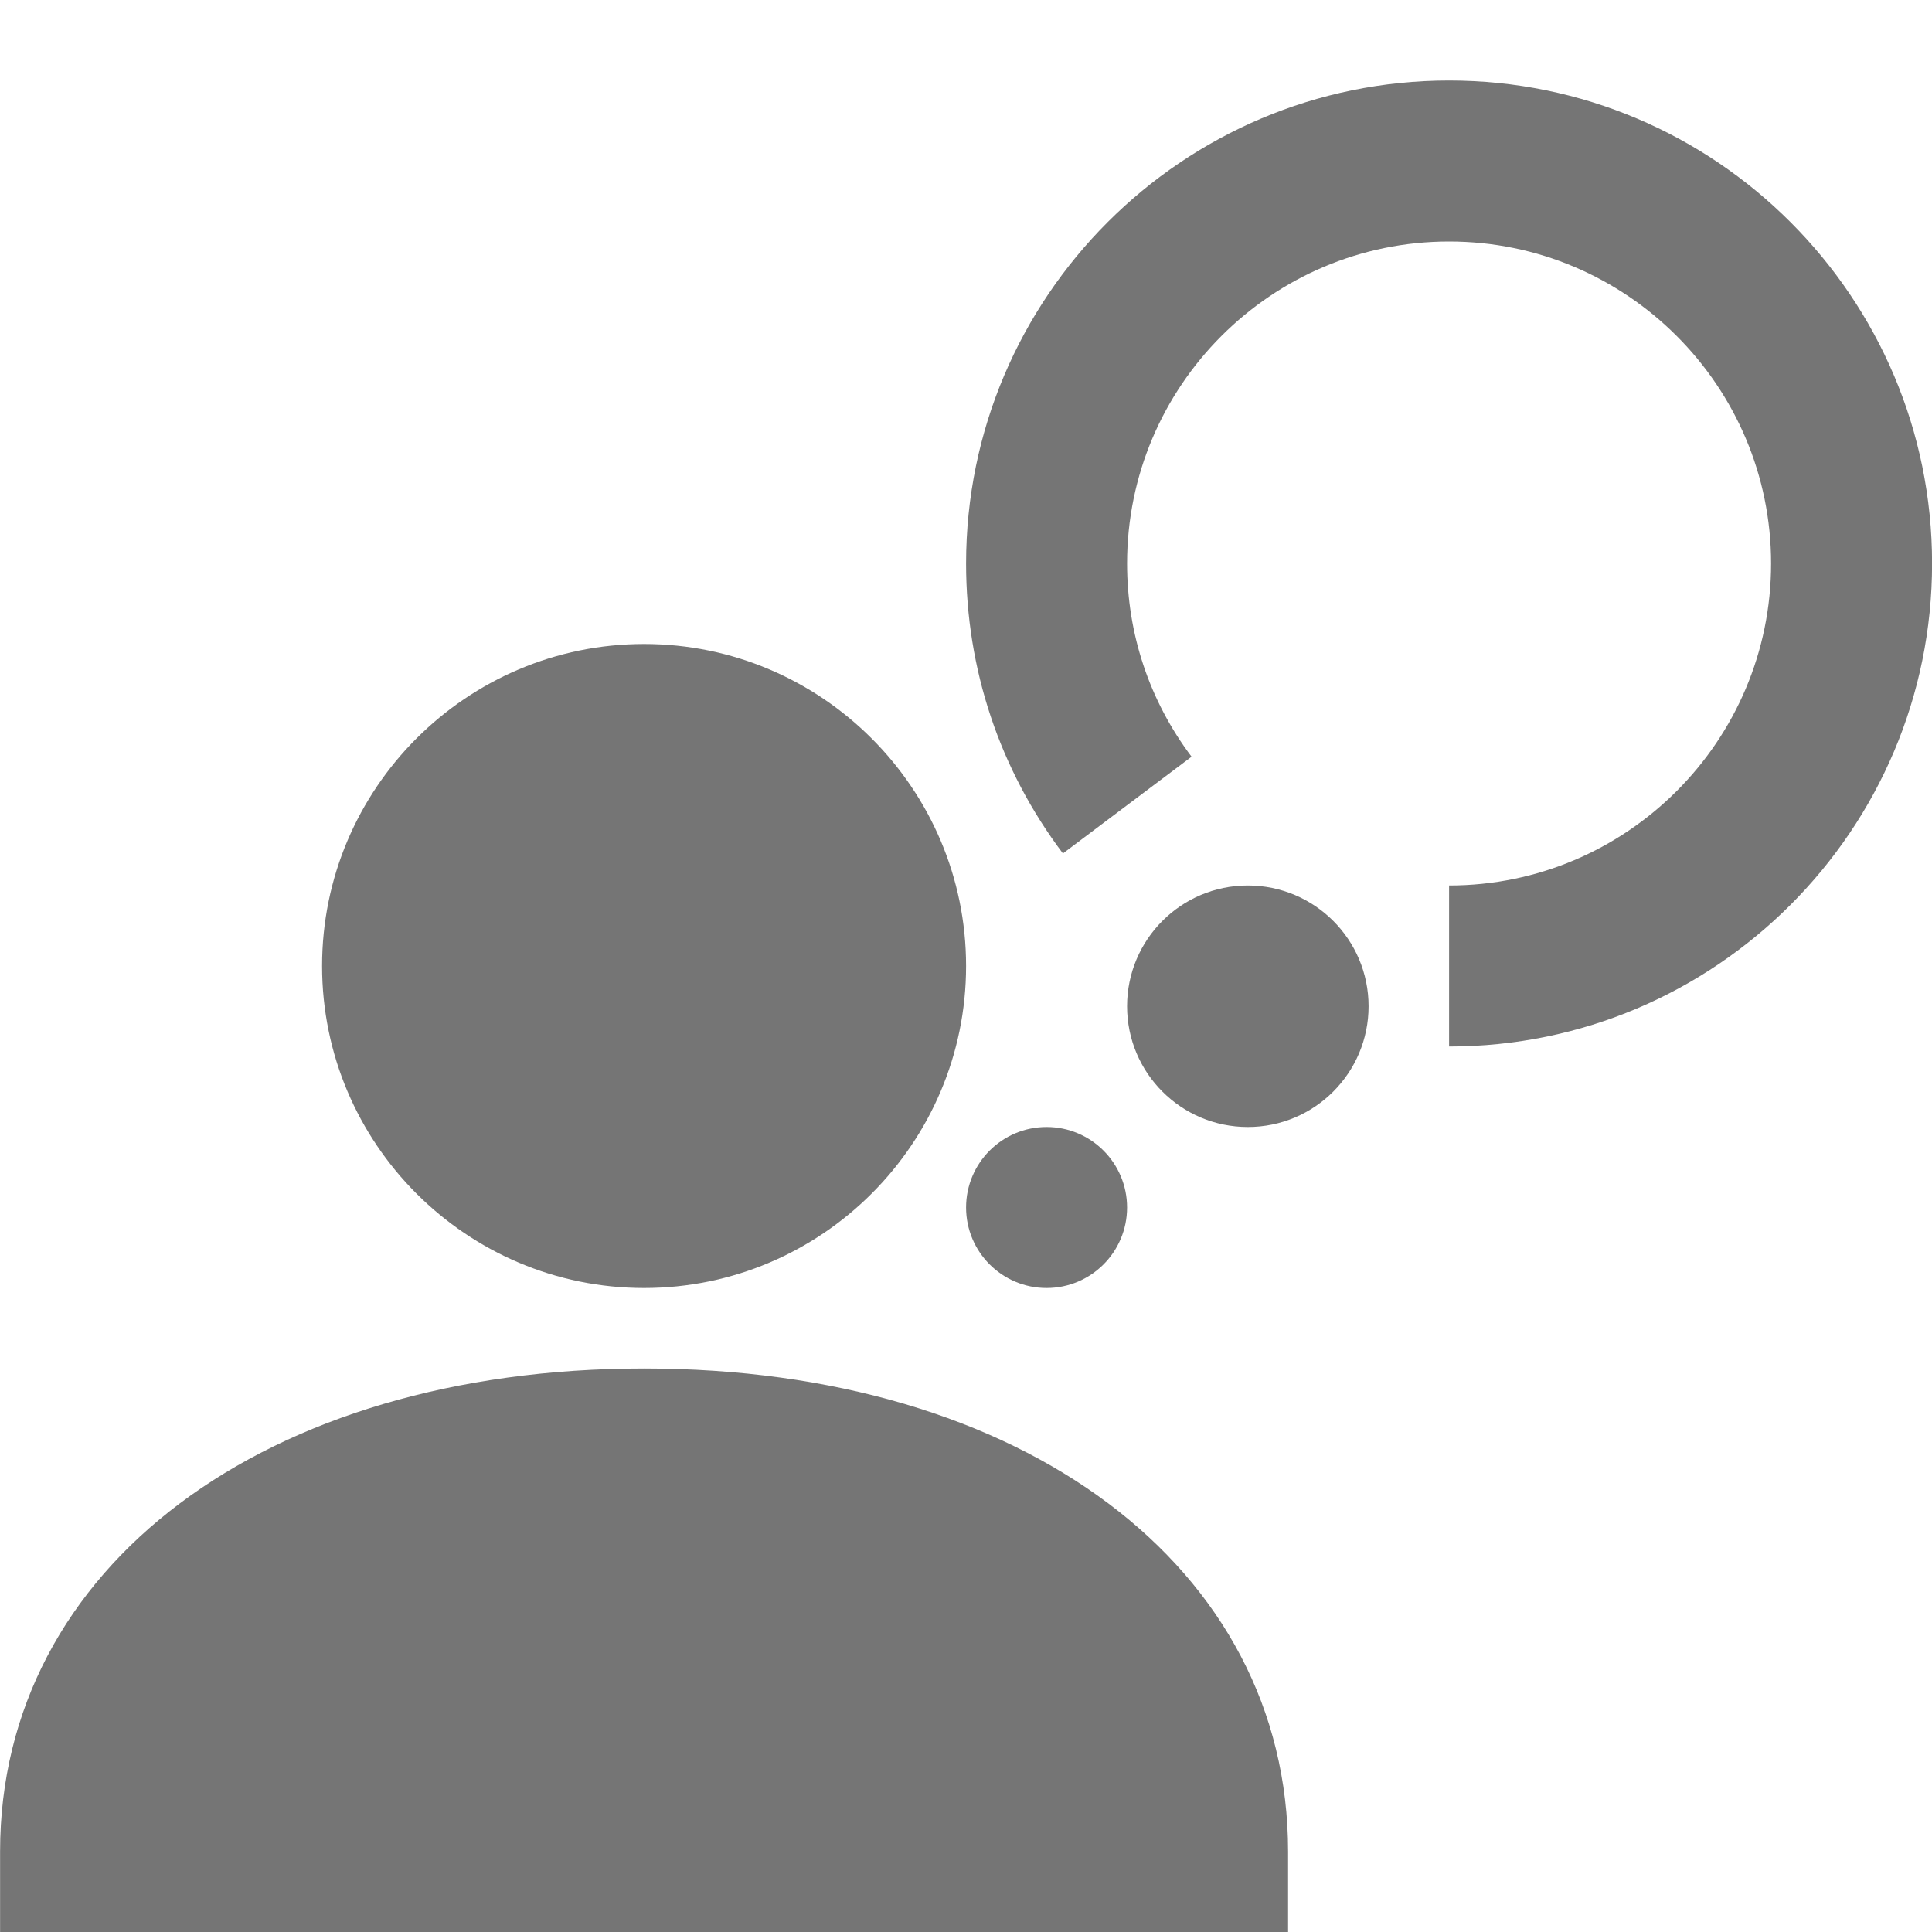 <?xml version="1.0" encoding="utf-8"?>
<!-- Generator: Adobe Illustrator 17.1.0, SVG Export Plug-In . SVG Version: 6.00 Build 0)  -->
<!DOCTYPE svg PUBLIC "-//W3C//DTD SVG 1.1//EN" "http://www.w3.org/Graphics/SVG/1.1/DTD/svg11.dtd">
<svg version="1.1" xmlns="http://www.w3.org/2000/svg" xmlns:xlink="http://www.w3.org/1999/xlink" x="0px" y="0px" width="24px"
	 height="24px" viewBox="0 0 24 24" enable-background="new 0 0 24 24" xml:space="preserve">
<g id="Frame_-_24px">
	<rect fill="none" width="24" height="24"/>
</g>
<g id="Filled_Icons">
	<g>
		<path fill="#757575" d="M18.001,1c-3.309,0-6,2.691-6,6c0,1.311,0.416,2.558,1.203,3.602L14.802,9.4
			c-0.524-0.696-0.801-1.526-0.801-2.4c0-2.205,1.794-4,4-4c2.205,0,4,1.795,4,4c0,2.206-1.795,4-4,4v2c3.309,0,6-2.691,6-6
			S21.31,1,18.001,1z"/>
		<circle fill="#757575" cx="13.001" cy="15" r="1"/>
		<circle fill="#757575" cx="15.501" cy="12.5" r="1.5"/>
		<path fill="#757575" d="M8.001,16c2.205,0,4-1.794,4-4c0-2.205-1.795-4-4-4c-2.206,0-4,1.795-4,4C4.001,14.206,5.795,16,8.001,16z
			"/>
		<path fill="#757575" d="M8.001,17c-4.711,0-8,2.467-8,6v1h16v-1C16.001,19.467,12.711,17,8.001,17z"/>
	</g>
</g>
</svg>

